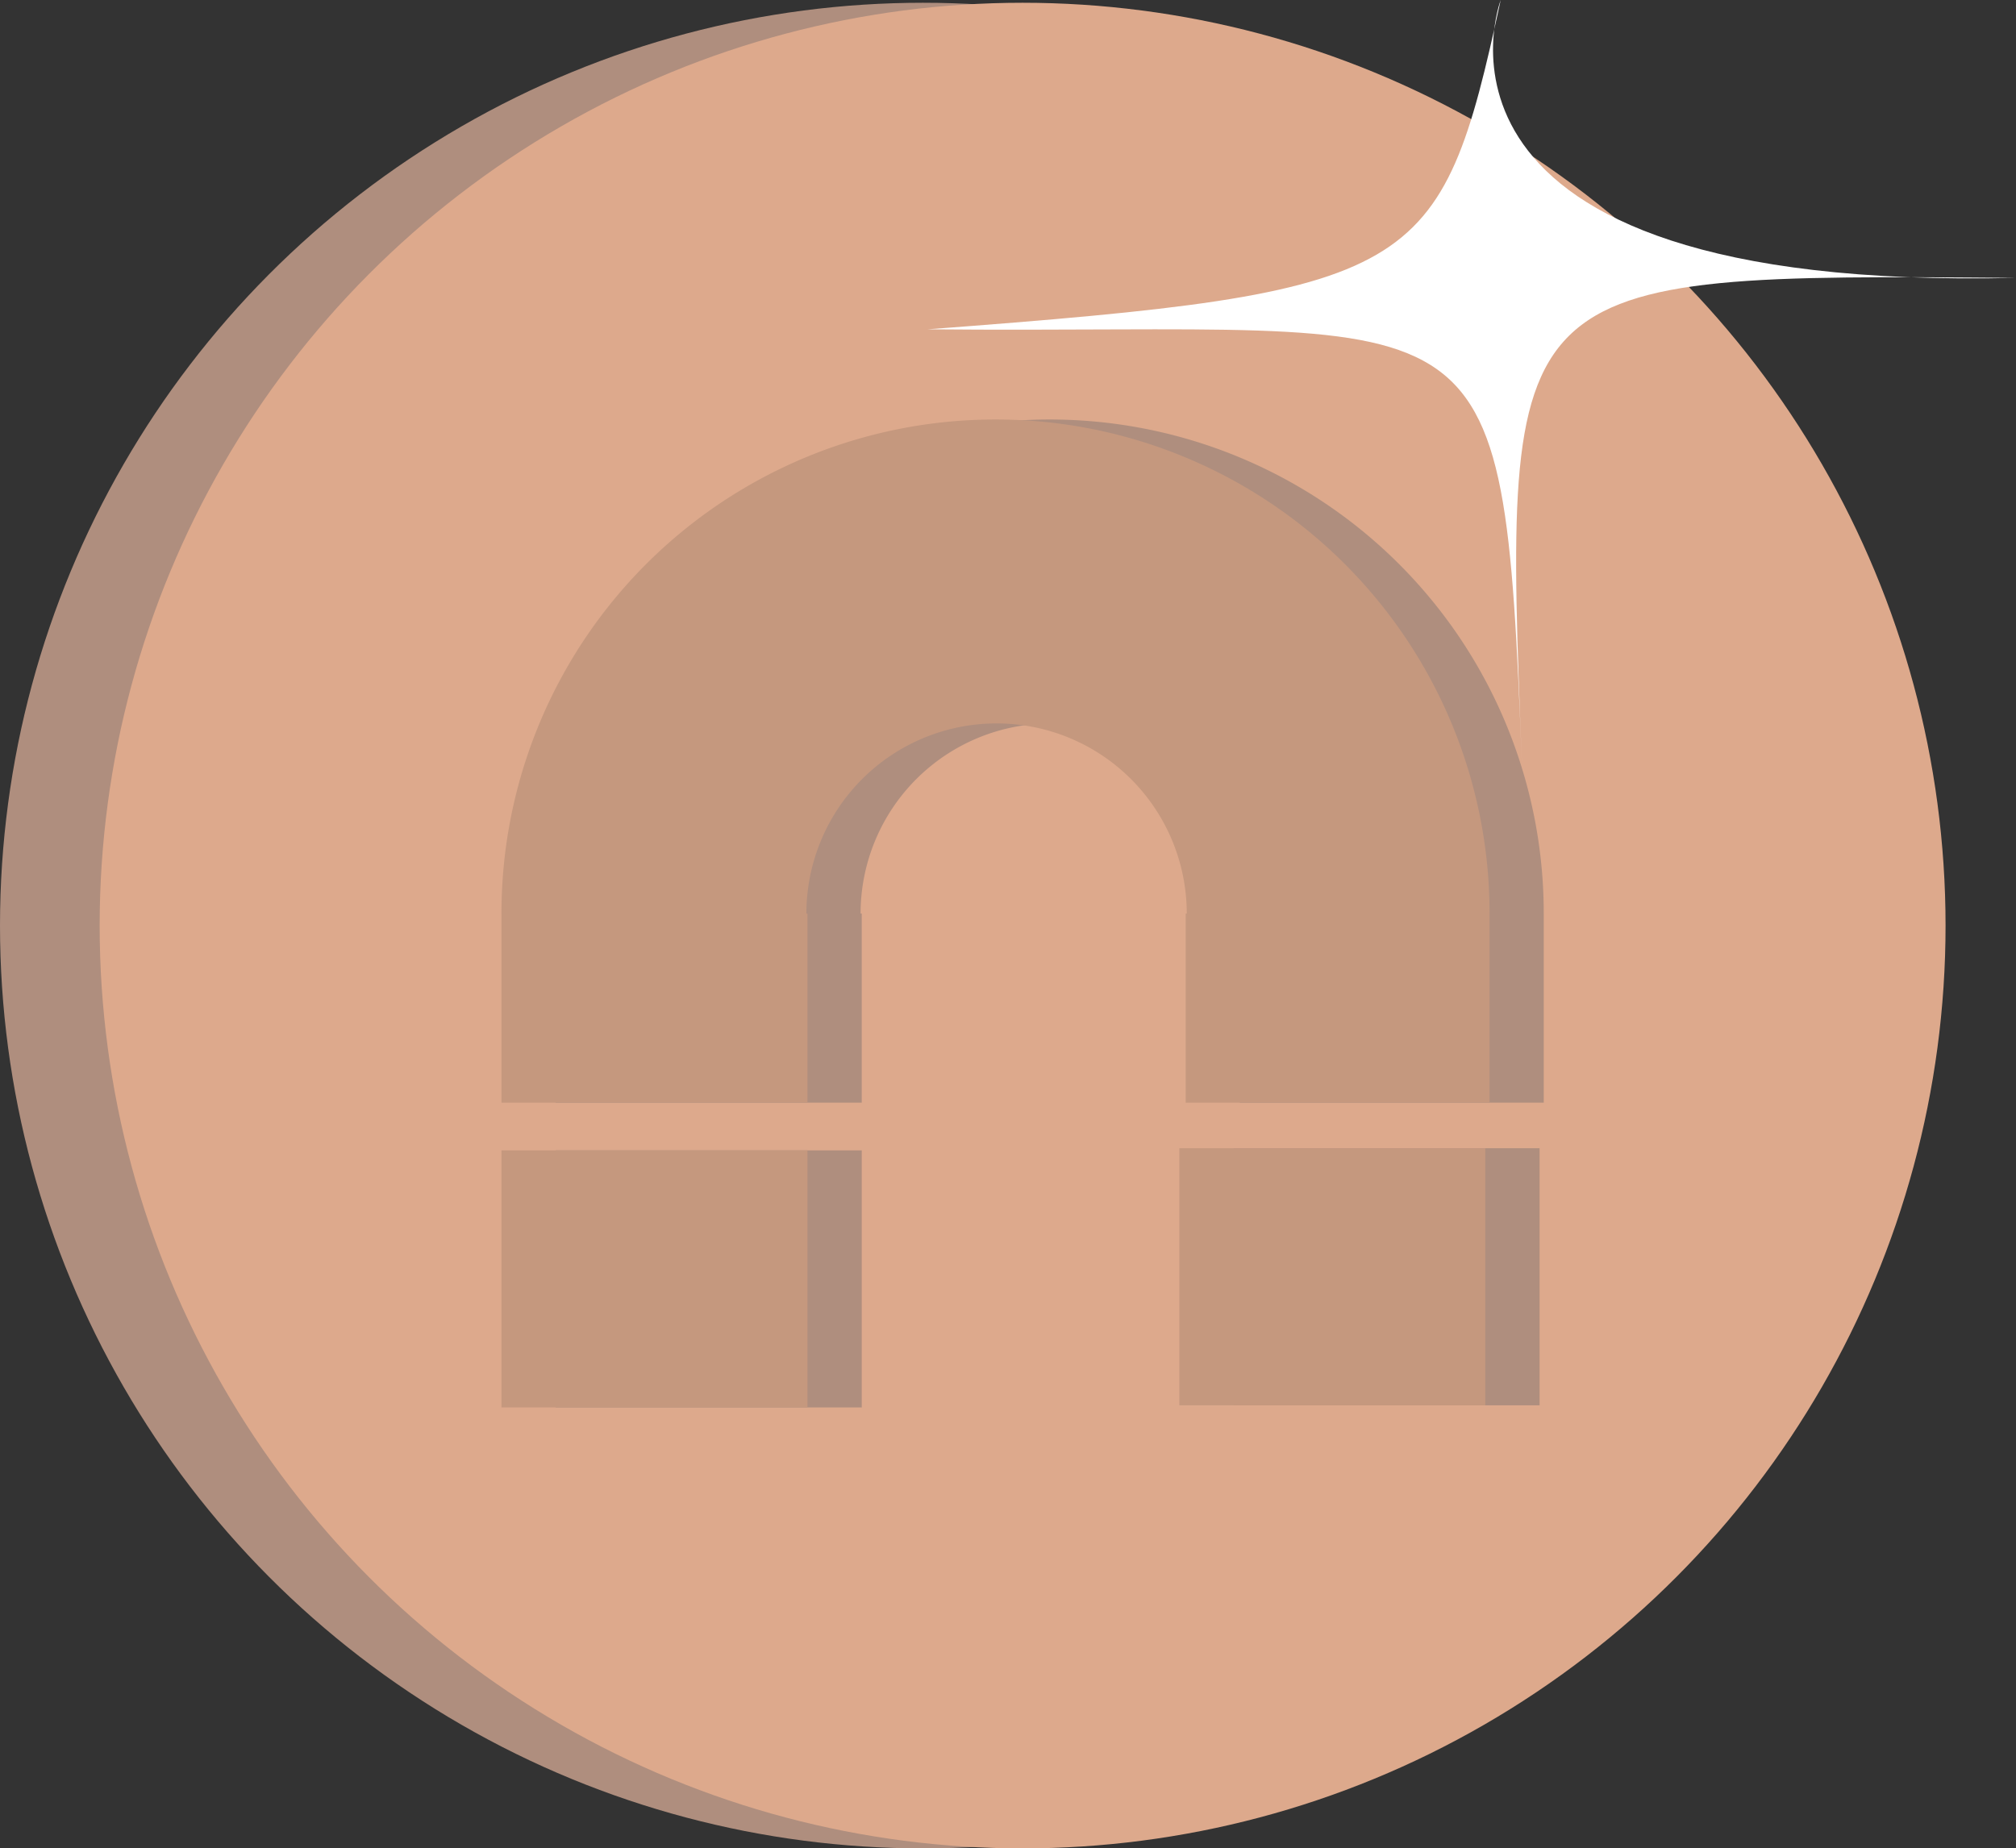 <svg xmlns="http://www.w3.org/2000/svg" viewBox="0 0 189.75 174"><rect x="0" y="0" width="189.75" height="174" fill="#333333" stroke="none"/><defs><style>.cls-1{fill:#af8e7e;}.cls-2{fill:#dda98c;}.cls-3{fill:#c5987e;}.cls-4{fill:#fff;}</style></defs><title>bronzeFichier 1</title><g id="Calque_2" data-name="Calque 2"><g id="Calque_1-2" data-name="Calque 1"><circle class="cls-1" cx="86.87" cy="87.13" r="86.87"/><circle class="cls-2" cx="96.25" cy="87.13" r="86.87"/><rect class="cls-1" x="52.31" y="108.29" width="28.8" height="24.2"/><rect class="cls-1" x="116.11" y="108.09" width="28.8" height="24.2"/><path class="cls-1" d="M98.81,39.49A46.48,46.48,0,0,0,52.31,86v17.8h28.8V86H81a17.9,17.9,0,0,1,35.8,0h-.1v17.8h28.6V86A46.48,46.48,0,0,0,98.81,39.49Z"/><rect class="cls-3" x="47.2" y="108.29" width="28.8" height="24.2"/><rect class="cls-3" x="111" y="108.09" width="28.8" height="24.2"/><path class="cls-3" d="M93.7,39.49A46.48,46.48,0,0,0,47.2,86v17.8H76V86h-.1a17.9,17.9,0,0,1,35.8,0h-.1v17.8h28.6V86A46.48,46.48,0,0,0,93.7,39.49Z"/><path class="cls-4" d="M141.25,0c-5.67,26.08-7.5,27.5-53.93,31,53.43.5,54.1-5.23,55.93,41-1.83-46.23-1.83-46.23,46.5-45.84C130.75,27.5,141.25,0,141.25,0Z"/></g></g></svg>